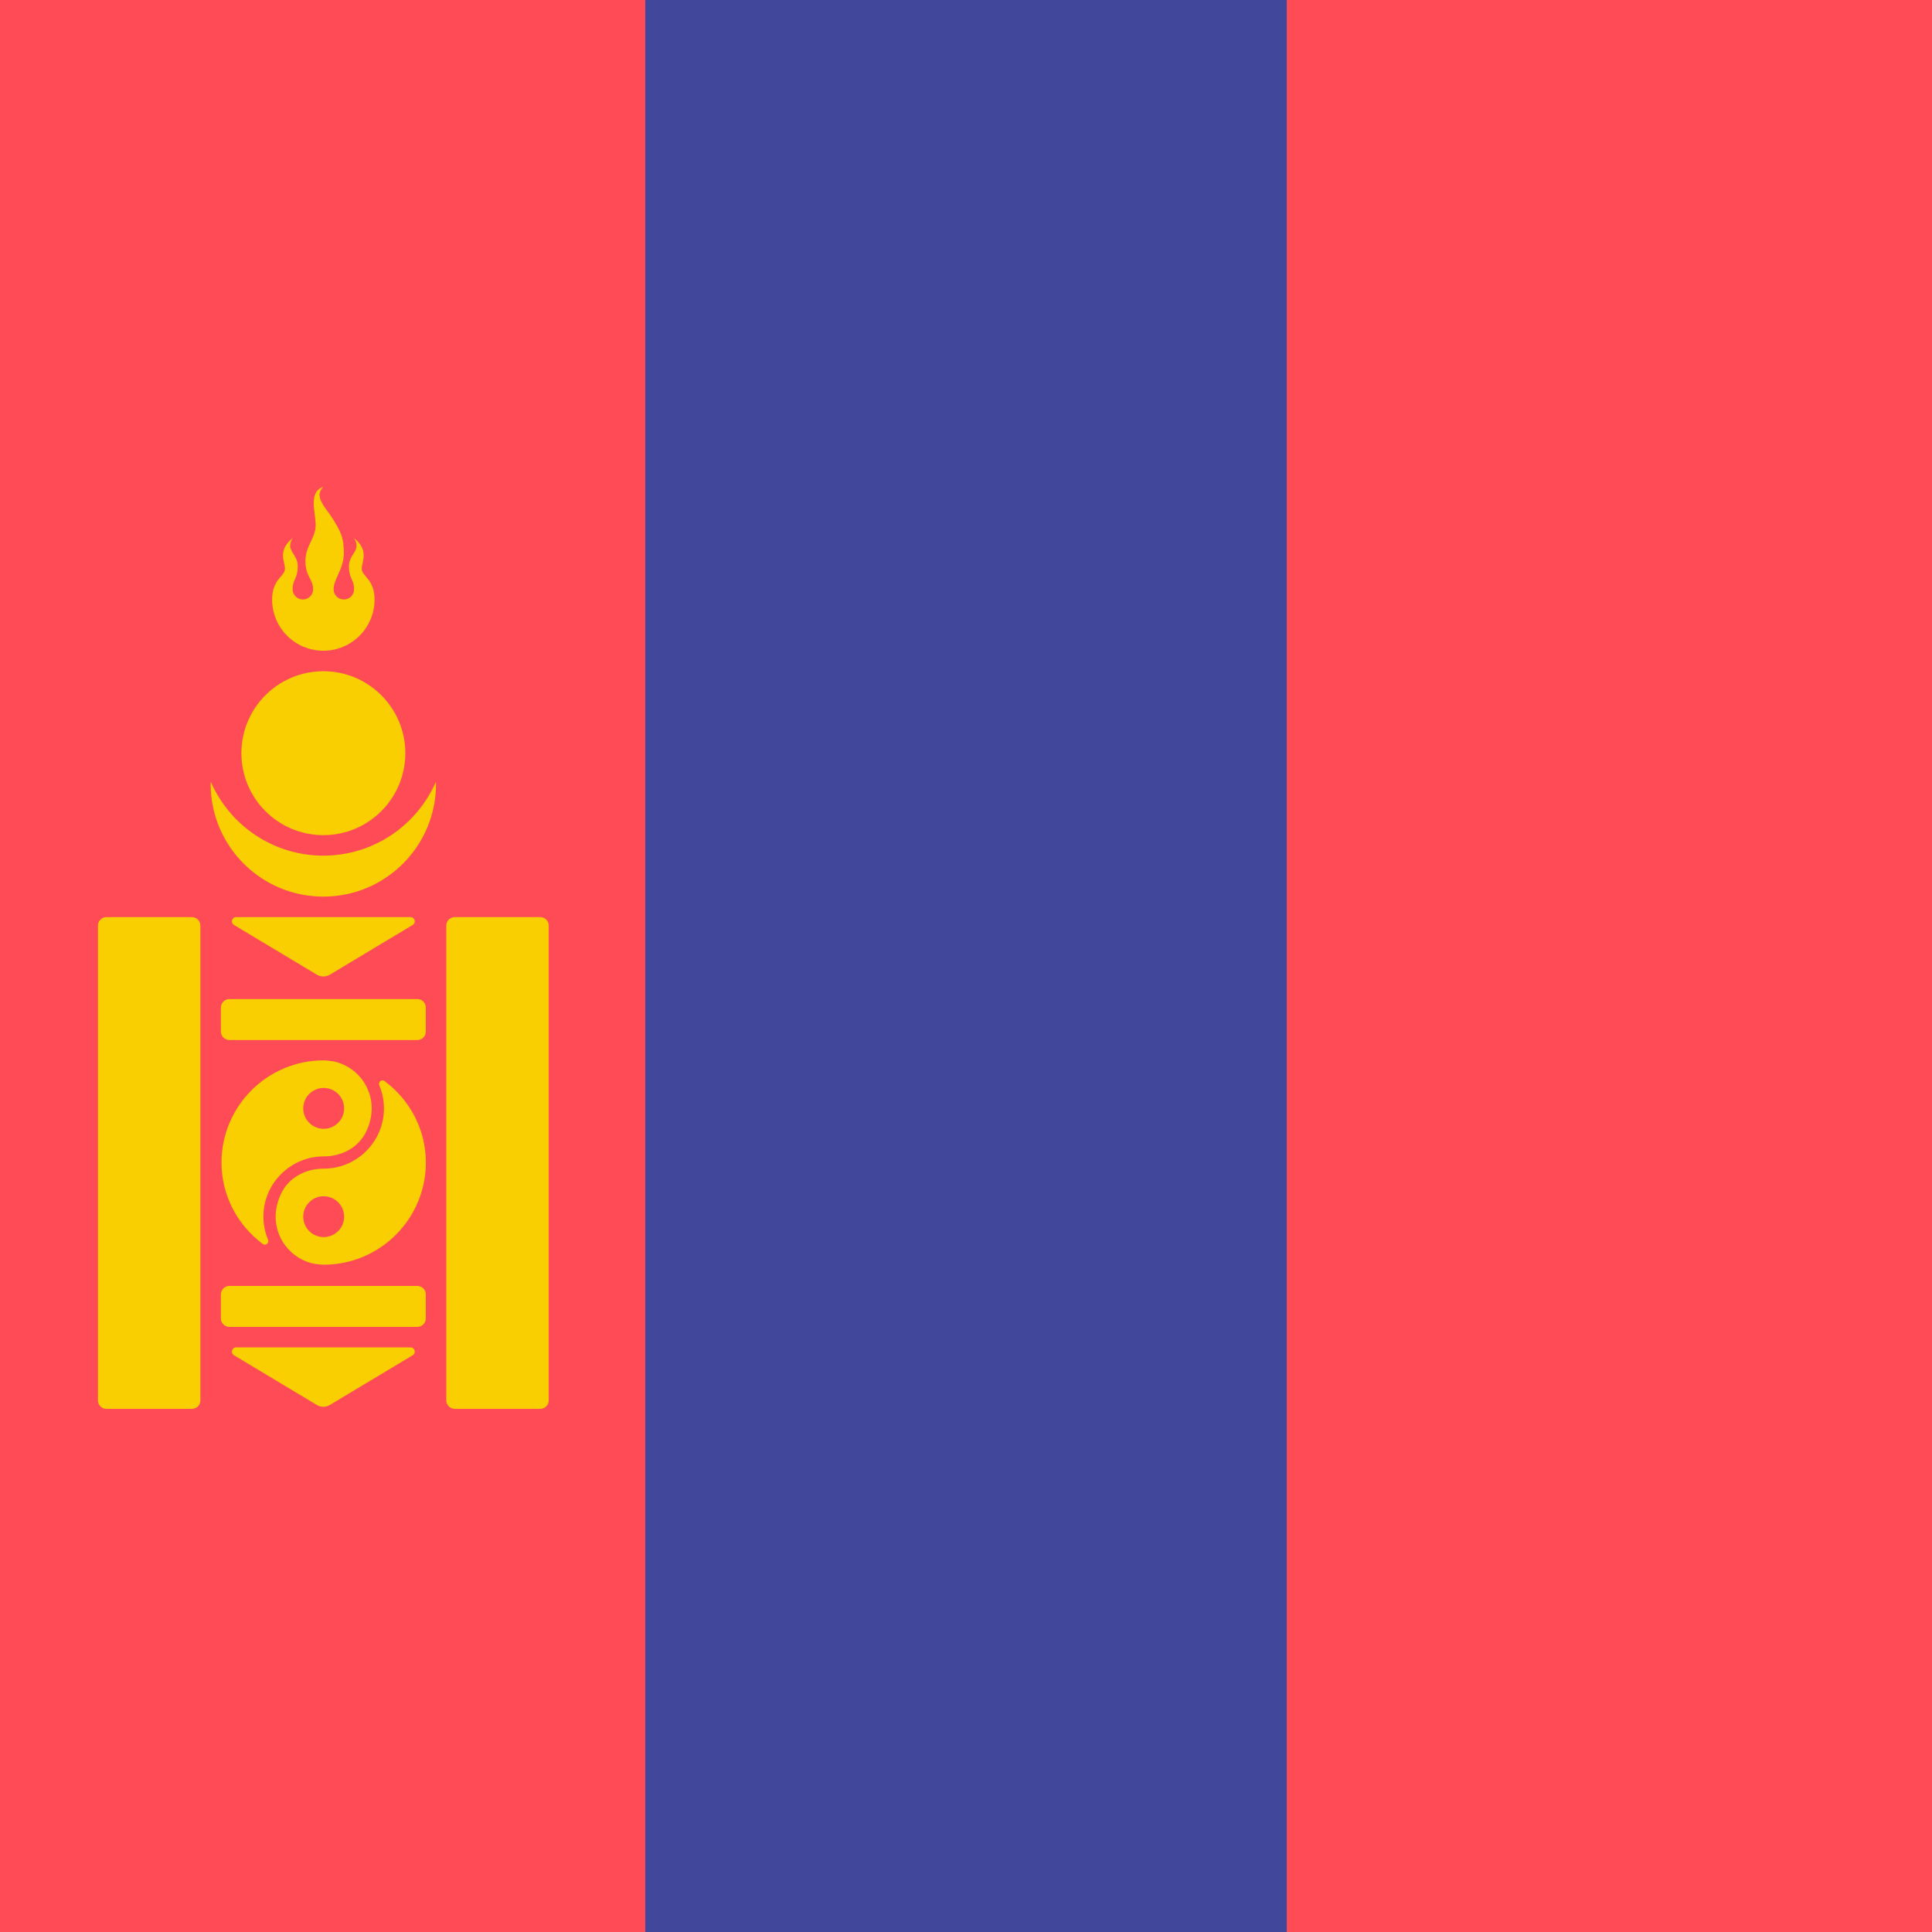<svg width="512" height="512" viewBox="0 0 512 512" fill="none" xmlns="http://www.w3.org/2000/svg">
<g clip-path="url(#clip0_3_1563)">
<rect width="512" height="512" fill="#FF4B55"/>
<path d="M341 0.449H503.155C505.501 0.45 507.75 1.869 509.409 4.396C511.068 6.923 512 10.35 512 13.924V498.975C512 502.548 511.068 505.975 509.409 508.502C507.75 511.029 505.501 512.449 503.155 512.449H341V0.449Z" fill="#FF4B55"/>
<path d="M171 0H341V512H171V0Z" fill="#41479B"/>
<path d="M8.845 0.449H171V512.449H8.845C6.499 512.449 4.25 511.029 2.591 508.502C0.932 505.975 0 502.548 0 498.975L0 13.922C0 10.349 0.932 6.922 2.591 4.395C4.25 1.869 6.5 0.449 8.845 0.449Z" fill="#FF4B55"/>
<path d="M85.689 226.752C72.348 226.752 60.913 218.714 55.875 207.233C55.872 207.408 55.823 207.571 55.823 207.746C55.823 224.24 69.195 237.612 85.689 237.612C102.183 237.612 115.554 224.24 115.554 207.746C115.554 207.571 115.505 207.408 115.502 207.234C110.464 218.714 99.029 226.752 85.689 226.752Z" fill="#F9CF02"/>
<path d="M85.694 221.323C97.69 221.323 107.414 211.599 107.414 199.603C107.414 187.608 97.69 177.883 85.694 177.883C73.698 177.883 63.974 187.608 63.974 199.603C63.974 211.599 73.698 221.323 85.694 221.323Z" fill="#F9CF02"/>
<path d="M72.114 158.877C72.114 166.374 78.192 172.452 85.689 172.452C93.186 172.452 99.264 166.374 99.264 158.877C99.264 153.447 95.87 152.768 95.87 150.732C95.87 148.696 97.906 145.981 93.834 142.587C95.87 145.981 92.477 146.66 92.477 150.053C92.477 153.446 93.834 153.447 93.834 156.162C93.834 156.882 93.548 157.572 93.039 158.081C92.53 158.59 91.84 158.876 91.12 158.876C90.4 158.876 89.71 158.59 89.201 158.081C88.692 157.572 88.406 156.882 88.406 156.162C88.406 153.448 91.12 150.732 91.12 146.659C91.12 142.586 90.441 141.229 88.406 137.835C86.37 134.441 82.976 131.726 85.692 129.011C81.619 130.368 83.656 135.798 83.656 139.193C83.656 142.587 80.942 144.623 80.942 148.696C80.942 152.769 82.978 153.447 82.978 156.162C82.978 156.882 82.692 157.572 82.183 158.081C81.674 158.59 80.984 158.876 80.264 158.876C79.544 158.876 78.854 158.59 78.345 158.081C77.836 157.572 77.55 156.882 77.55 156.162C77.55 153.448 78.907 153.448 78.907 150.053C78.907 146.658 75.513 145.98 77.55 142.587C73.477 145.981 75.514 148.696 75.514 150.732C75.508 152.768 72.114 153.446 72.114 158.877ZM25.959 245.284V371.122C25.959 371.417 26.017 371.708 26.13 371.98C26.242 372.252 26.407 372.499 26.615 372.707C26.823 372.915 27.07 373.08 27.342 373.193C27.614 373.305 27.906 373.363 28.2 373.363H50.867C51.161 373.363 51.453 373.305 51.725 373.193C51.996 373.08 52.243 372.915 52.452 372.707C52.66 372.499 52.825 372.252 52.937 371.98C53.05 371.708 53.108 371.417 53.108 371.122V245.284C53.108 244.69 52.872 244.12 52.452 243.7C52.031 243.279 51.461 243.043 50.867 243.043H28.2C27.906 243.043 27.614 243.101 27.342 243.214C27.07 243.326 26.823 243.491 26.615 243.699C26.407 243.907 26.242 244.155 26.129 244.426C26.017 244.698 25.959 244.99 25.959 245.284ZM118.27 245.284V371.122C118.27 371.417 118.328 371.708 118.441 371.98C118.553 372.252 118.718 372.499 118.926 372.707C119.134 372.915 119.382 373.08 119.653 373.193C119.925 373.305 120.217 373.363 120.511 373.363H143.178C143.472 373.363 143.764 373.305 144.036 373.193C144.307 373.08 144.555 372.915 144.763 372.707C144.971 372.499 145.136 372.252 145.248 371.98C145.361 371.708 145.419 371.417 145.419 371.122V245.284C145.419 244.69 145.183 244.12 144.763 243.7C144.342 243.279 143.772 243.043 143.178 243.043H120.511C120.217 243.043 119.925 243.101 119.653 243.214C119.381 243.326 119.134 243.491 118.926 243.699C118.718 243.907 118.553 244.155 118.44 244.426C118.328 244.698 118.27 244.99 118.27 245.284ZM58.539 267.003V273.38C58.539 273.975 58.775 274.545 59.195 274.965C59.616 275.385 60.186 275.621 60.78 275.621H110.597C111.191 275.621 111.761 275.385 112.182 274.965C112.602 274.545 112.838 273.975 112.838 273.38V267.003C112.838 266.709 112.78 266.418 112.667 266.146C112.555 265.874 112.39 265.627 112.182 265.419C111.974 265.21 111.726 265.045 111.455 264.933C111.183 264.82 110.891 264.762 110.597 264.762H60.78C60.486 264.762 60.194 264.82 59.922 264.933C59.651 265.045 59.404 265.21 59.195 265.419C58.987 265.627 58.822 265.874 58.71 266.146C58.597 266.418 58.539 266.709 58.539 267.003ZM58.539 343.024V349.401C58.539 349.996 58.775 350.566 59.195 350.986C59.616 351.406 60.186 351.642 60.78 351.642H110.597C111.191 351.642 111.761 351.406 112.182 350.986C112.602 350.566 112.838 349.996 112.838 349.401V343.024C112.838 342.43 112.602 341.86 112.182 341.44C111.761 341.019 111.191 340.783 110.597 340.783H60.78C60.486 340.783 60.194 340.841 59.922 340.954C59.65 341.066 59.403 341.231 59.195 341.439C58.987 341.647 58.822 341.895 58.709 342.166C58.597 342.438 58.539 342.73 58.539 343.024ZM62.585 243.042H108.793C109.93 243.042 110.344 244.539 109.37 245.124L87.42 258.295C86.898 258.609 86.3 258.775 85.691 258.775C85.081 258.775 84.483 258.609 83.961 258.295L62.009 245.124C61.034 244.539 61.449 243.042 62.585 243.042ZM62.585 357.074H108.793C109.93 357.074 110.344 358.571 109.37 359.156L87.418 372.326C86.896 372.64 86.298 372.806 85.689 372.806C85.079 372.806 84.481 372.64 83.959 372.326L62.008 359.155C61.034 358.57 61.449 357.074 62.585 357.074ZM88.341 281.264C87.485 281.182 86.656 281.005 85.779 281.005C70.848 281.005 58.701 293.152 58.701 308.083C58.701 316.945 63.03 324.745 69.644 329.666C70.405 330.232 71.411 329.414 71.041 328.539C70.223 326.607 69.802 324.531 69.802 322.433C69.802 313.608 76.995 306.431 85.828 306.458C90.471 306.472 94.922 304.179 96.977 300.015C101.228 291.404 96.041 282.845 88.341 281.264ZM85.779 299.147C84.343 299.147 82.965 298.577 81.949 297.561C80.934 296.545 80.363 295.168 80.363 293.731C80.363 292.295 80.934 290.917 81.949 289.902C82.965 288.886 84.343 288.315 85.779 288.315C87.215 288.315 88.593 288.886 89.609 289.902C90.624 290.917 91.195 292.295 91.195 293.731C91.195 295.168 90.624 296.545 89.609 297.561C88.593 298.577 87.215 299.147 85.779 299.147Z" fill="#F9CF02"/>
<path d="M101.912 286.499C101.151 285.933 100.145 286.752 100.515 287.626C101.333 289.558 101.755 291.634 101.754 293.731C101.754 302.557 94.56 309.734 85.728 309.707C81.085 309.693 76.633 311.986 74.579 316.15C70.33 324.762 75.517 333.322 83.217 334.901C84.073 334.983 84.902 335.16 85.779 335.16C100.709 335.16 112.857 323.013 112.857 308.082C112.855 299.221 108.526 291.421 101.912 286.499ZM85.779 327.849C84.343 327.849 82.965 327.279 81.949 326.263C80.934 325.247 80.363 323.87 80.363 322.433C80.363 320.997 80.934 319.619 81.949 318.604C82.965 317.588 84.343 317.017 85.779 317.017C87.215 317.017 88.593 317.588 89.609 318.604C90.624 319.619 91.195 320.997 91.195 322.433C91.195 323.87 90.624 325.247 89.609 326.263C88.593 327.279 87.215 327.849 85.779 327.849Z" fill="#F9CF02"/>
</g>
<defs>
<clipPath id="clip0_3_1563">
<rect width="512" height="512" fill="white"/>
</clipPath>
</defs>
</svg>
